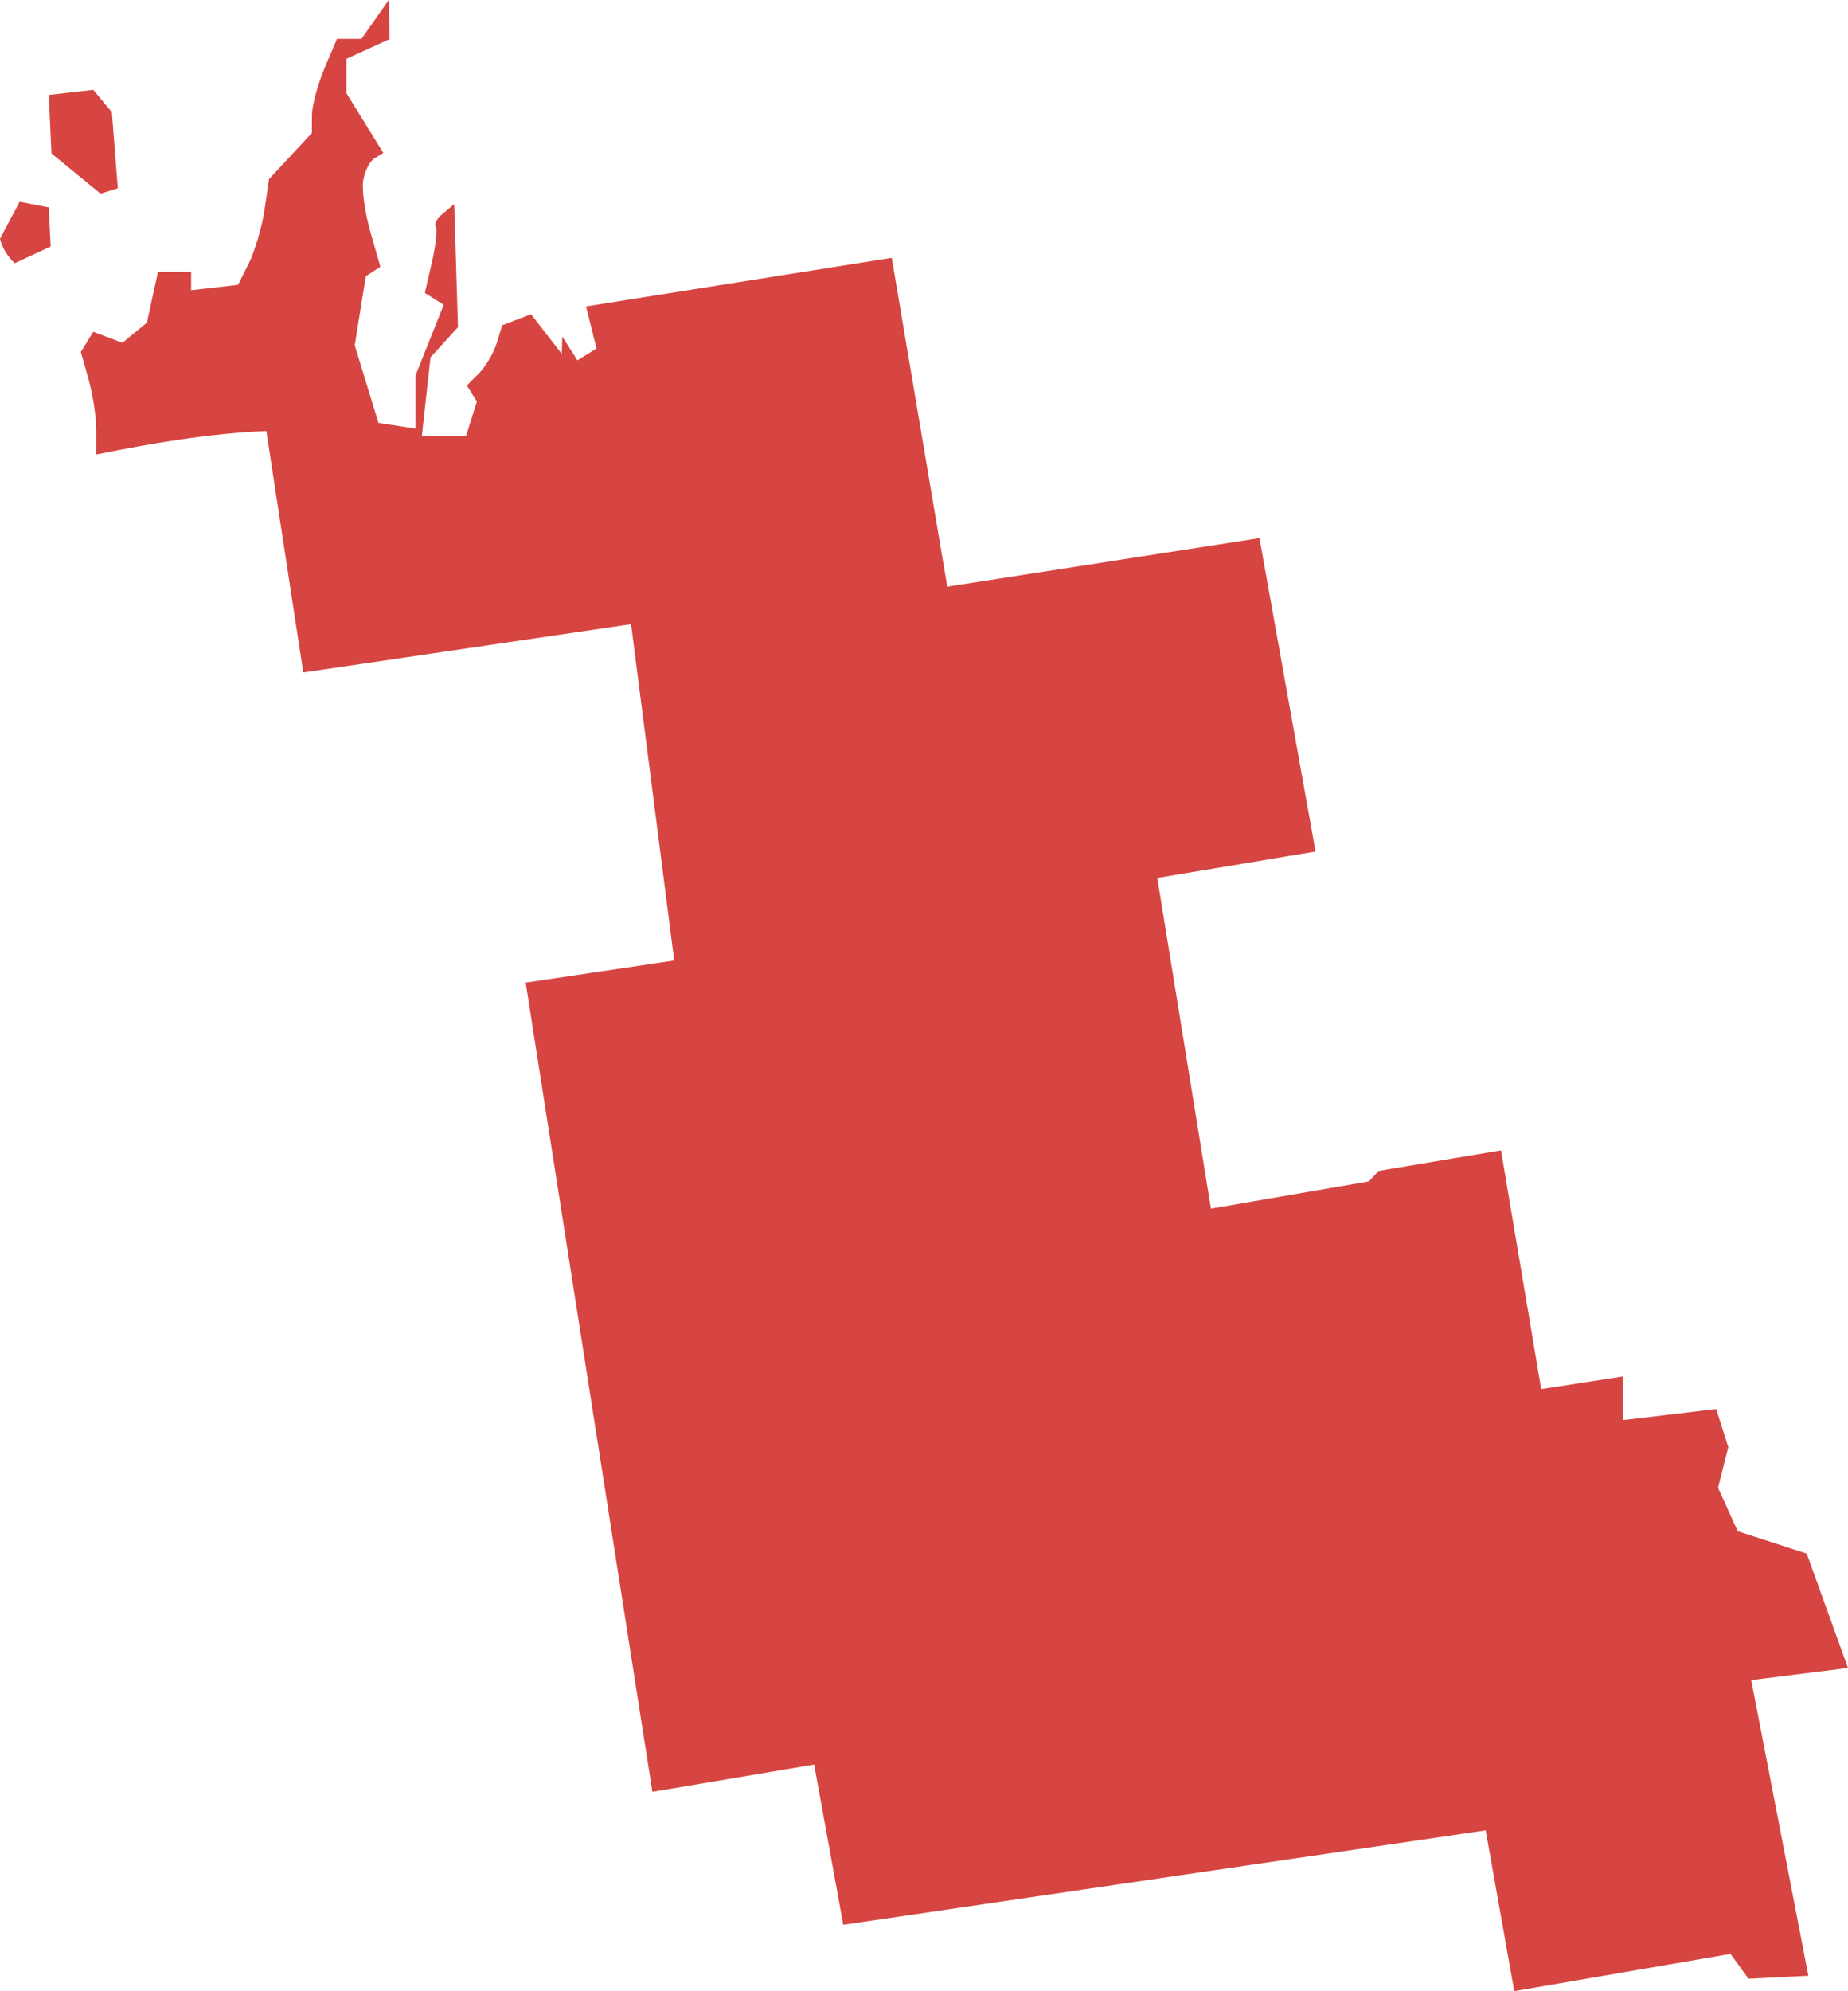 <?xml version="1.0" encoding="UTF-8" standalone="no"?>
<svg
   xmlns:dc="http://purl.org/dc/elements/1.1/"
   xmlns:cc="http://creativecommons.org/ns#"
   xmlns:rdf="http://www.w3.org/1999/02/22-rdf-syntax-ns#"
   xmlns:svg="http://www.w3.org/2000/svg"
   xmlns="http://www.w3.org/2000/svg"
   xmlns:sodipodi="http://sodipodi.sourceforge.net/DTD/sodipodi-0.dtd"
   xmlns:inkscape="http://www.inkscape.org/namespaces/inkscape"
   version="1.0"
   width="121.49"
   height="130.829"
   id="svg2"
   sodipodi:docname="MI_4.svg"
   inkscape:version="0.92.2 5c3e80d, 2017-08-06">
  <defs
     id="defs78" />
  <sodipodi:namedview
     pagecolor="#ffffff"
     bordercolor="#666666"
     borderopacity="1"
     objecttolerance="10"
     gridtolerance="10"
     guidetolerance="10"
     inkscape:pageopacity="0"
     inkscape:pageshadow="2"
     inkscape:window-width="640"
     inkscape:window-height="480"
     id="namedview76"
     showgrid="false"
     inkscape:zoom="0.12542268"
     inkscape:cx="-470.95815"
     inkscape:cy="-340.90637"
     inkscape:window-x="0"
     inkscape:window-y="0"
     inkscape:window-maximized="0"
     inkscape:current-layer="svg2" />
  <path
     d="m 25.556,0 -1.79,2.552 h -1.613 l -0.833,1.967 c -0.452,1.082 -0.815,2.466 -0.815,3.084 v 1.134 l -2.818,3.031 -0.301,2.056 c -0.175,1.132 -0.64,2.694 -1.028,3.474 l -0.709,1.418 -3.084,0.354 v -1.205 h -2.18 l -0.727,3.332 -1.613,1.329 -1.914,-0.727 -0.815,1.329 0.496,1.755 c 0.278,0.97 0.514,2.483 0.514,3.367 v 1.613 c 3.678,-0.744 7.429,-1.386 11.183,-1.542 l 2.428,15.862 21.551,-3.172 2.836,22.1 -9.765,1.453 8.33,53.168 10.634,-1.79 1.914,10.527 42.233,-6.203 1.879,10.563 14.214,-2.446 1.187,1.63 3.934,-0.195 -3.757,-19.424 6.362,-0.798 -2.712,-7.514 -4.537,-1.471 -1.294,-2.853 0.673,-2.676 -0.797,-2.499 -6.114,0.727 V 90.439 l -5.388,0.833 -2.641,-15.685 -8.046,1.347 -0.638,0.691 -10.386,1.79 -3.527,-21.728 10.403,-1.737 -3.686,-20.594 -20.523,3.19 -3.651,-21.604 -20.098,3.19 0.691,2.765 -1.258,0.78 -0.993,-1.56 -0.035,1.134 -2.02,-2.605 -1.896,0.727 -0.372,1.205 c -0.209,0.658 -0.74,1.538 -1.17,1.967 l -0.78,0.78 0.656,1.063 -0.709,2.251 h -2.907 l 0.567,-5.157 1.808,-1.985 -0.248,-8.082 -0.727,0.603 c -0.398,0.331 -0.623,0.706 -0.496,0.833 0.127,0.127 0.028,1.175 -0.23,2.322 l -0.478,2.074 1.241,0.78 -1.861,4.661 v 3.474 l -2.428,-0.372 -1.56,-5.104 0.727,-4.537 0.957,-0.62 -0.638,-2.233 c -0.359,-1.234 -0.583,-2.761 -0.496,-3.385 0.087,-0.624 0.419,-1.304 0.744,-1.506 l 0.585,-0.354 -2.428,-3.934 V 3.864 L 25.61,2.57 Z M 6.132,5.902 3.208,6.238 3.385,10.084 6.611,12.725 7.745,12.37 7.355,7.373 Z M 1.294,13.257 0,15.685 c 0.166,0.676 0.514,1.153 0.957,1.613 l 2.375,-1.099 -0.124,-2.57 z"
     style="fill:#D64541;fill-opacity:1"
     id="MI_4"
     inkscape:connector-curvature="0" />
</svg>

